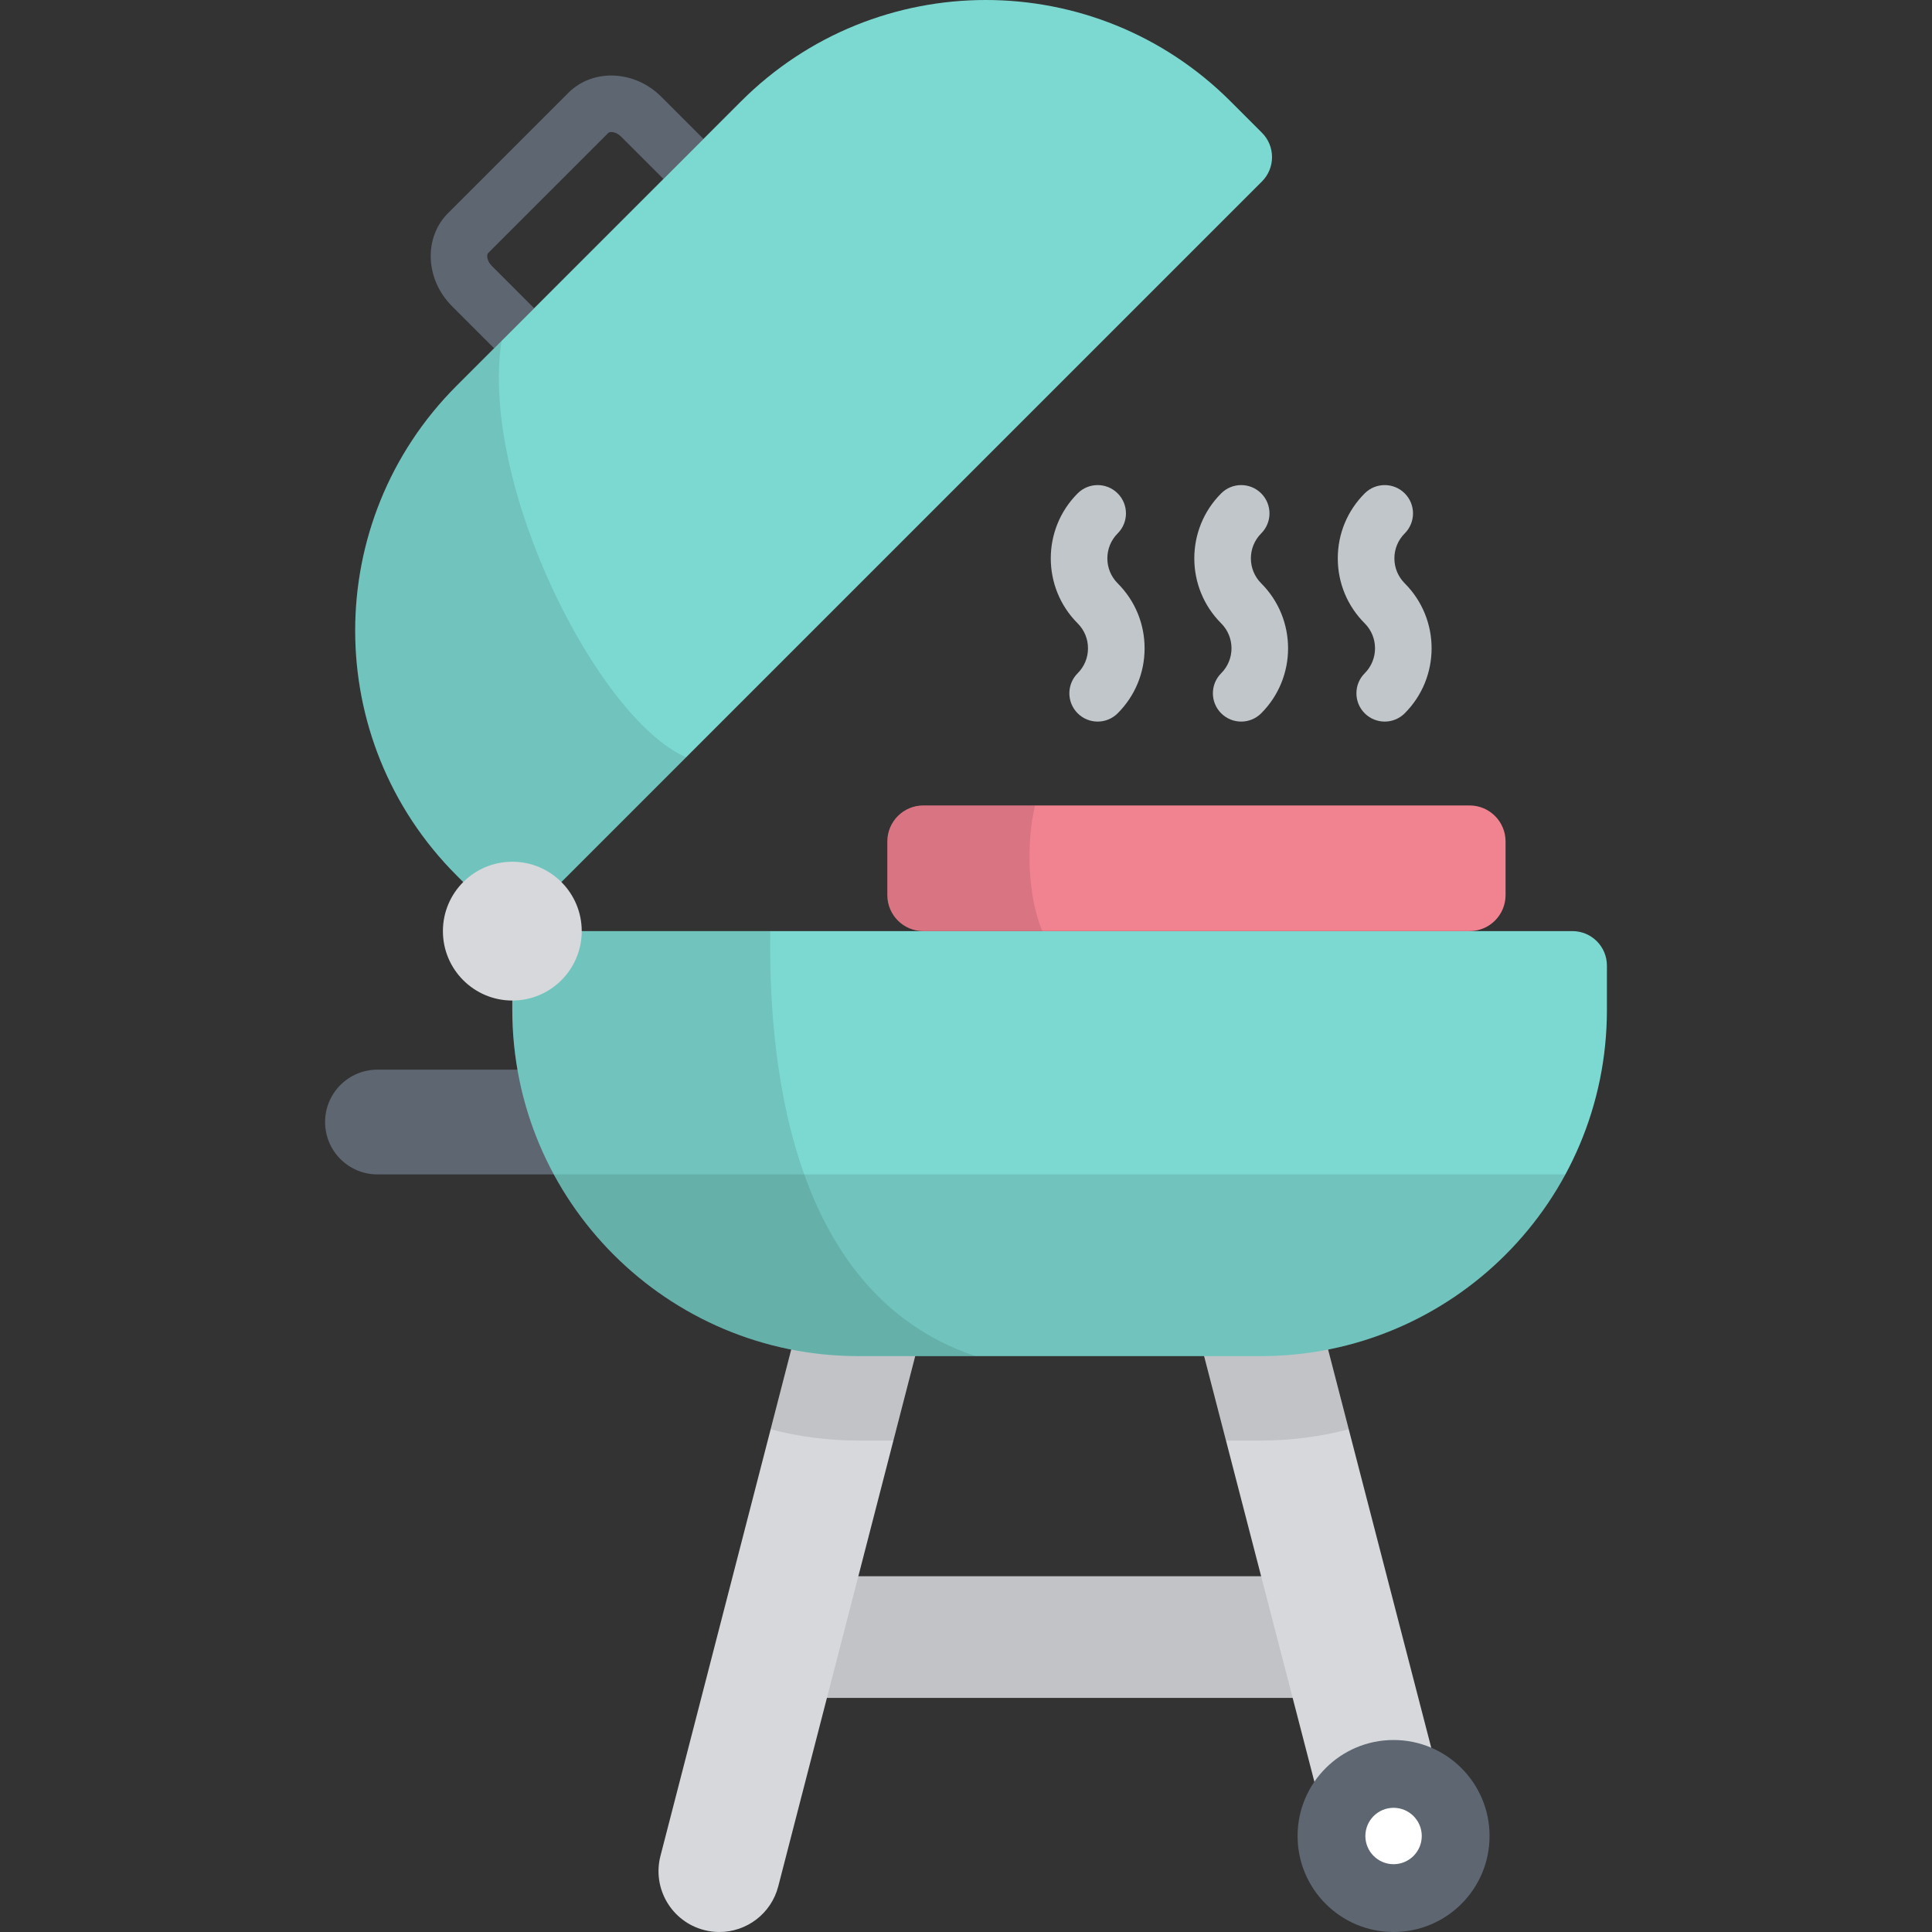 <?xml version="1.0" encoding="iso-8859-1"?>
<!-- Generator: Adobe Illustrator 19.0.0, SVG Export Plug-In . SVG Version: 6.00 Build 0)  -->
<svg version="1.1" id="Capa_1" xmlns="http://www.w3.org/2000/svg" xmlns:xlink="http://www.w3.org/1999/xlink" x="0px" y="0px"
	 viewBox="0 0 512 512" style="enable-background:new 0 0 512 512;" xml:space="preserve">
<rect x="0" y="0" width="512" height="512" fill="#333333" stroke="none"/>
<path style="fill:#5D6671;" d="M165.922,311.234h-65.887c-7.668,0-13.883-6.216-13.883-13.883l0,0
	c0-7.668,6.216-13.884,13.883-13.884h65.887V311.234z"/>
<path style="fill:#D6D8DB;" d="M353.884,449.964H207.73c-8.904,0-16.122-7.218-16.122-16.122c0-8.904,7.218-16.122,16.122-16.122
	h146.154c8.904,0,16.122,7.218,16.122,16.122S362.788,449.964,353.884,449.964z"/>
<path style="opacity:0.1;enable-background:new    ;" d="M353.884,449.964H207.73c-8.904,0-16.122-7.218-16.122-16.122
	c0-8.904,7.218-16.122,16.122-16.122h146.154c8.904,0,16.122,7.218,16.122,16.122S362.788,449.964,353.884,449.964z"/>
<g>
	<path style="fill:#D6D8DB;" d="M190.646,512c-1.335,0-2.69-0.166-4.042-0.516c-8.621-2.227-13.805-11.02-11.578-19.641
		l44.518-172.371c2.226-8.621,11.017-13.809,19.641-11.578c8.621,2.227,13.805,11.02,11.578,19.641l-44.518,172.37
		C204.367,507.174,197.82,512,190.646,512z"/>
	<path style="fill:#D6D8DB;" d="M369.737,506.718c-7.176,0-13.721-4.825-15.599-12.094l-43.286-167.089
		c-2.227-8.621,2.957-17.415,11.578-19.641c8.624-2.225,17.415,2.958,19.641,11.578l43.286,167.089
		c2.227,8.621-2.957,17.414-11.578,19.641C372.427,506.551,371.071,506.718,369.737,506.718z"/>
</g>
<path style="opacity:0.1;enable-background:new    ;" d="M239.184,307.894c-8.625-2.231-17.415,2.957-19.641,11.578l-15.317,59.307
	c7.438,1.946,15.242,2.986,23.29,2.986h9.24l14.006-54.23C252.989,318.915,247.805,310.121,239.184,307.894z"/>
<path style="opacity:0.1;enable-background:new    ;" d="M342.071,319.472c-2.226-8.62-11.017-13.803-19.641-11.578
	c-8.621,2.227-13.805,11.02-11.578,19.641l14.049,54.23h9.197c8.064,0,15.883-1.044,23.334-2.998L342.071,319.472z"/>
<path style="fill:#7CD9D2;" d="M334.098,359.385H227.516c-50.672,0-91.75-41.078-91.75-91.75v-11.744
	c0-5.045,4.09-9.135,9.135-9.135h271.813c5.045,0,9.135,4.09,9.135,9.135v11.744C425.849,318.307,384.771,359.385,334.098,359.385z"
	/>
<path style="opacity:0.1;enable-background:new    ;" d="M146.768,311.234c15.515,28.674,45.856,48.152,80.748,48.152h106.582
	c34.892,0,65.233-19.477,80.748-48.152H146.768z"/>
<path style="opacity:0.1;enable-background:new    ;" d="M144.901,246.756c-5.045,0-9.135,4.09-9.135,9.135v11.744
	c0,50.672,41.078,91.75,91.751,91.75h31.023c-50.969-16.993-54.799-82.129-54.418-112.629L144.901,246.756L144.901,246.756z"/>
<path style="fill:#5D6671;" d="M130.946,92.294L119.76,81.108c-7.071-7.071-7.529-18.121-1.02-24.63l31.866-31.866
	c6.509-6.51,17.559-6.053,24.631,1.019l11.185,11.185l-10.606,10.606l-11.185-11.185c-1.376-1.375-2.993-1.442-3.418-1.02
	l-31.866,31.865c-0.422,0.423-0.357,2.042,1.02,3.418l11.186,11.186L130.946,92.294z"/>
<path style="fill:#7CD9D2;" d="M196.367,26.873l-75.365,75.365c-35.831,35.831-35.831,93.924,0,129.755l8.304,8.304
	c3.567,3.567,9.351,3.567,12.919,0L334.426,48.096c3.567-3.567,3.567-9.351,0-12.919l-8.304-8.304
	C290.291-8.958,232.198-8.958,196.367,26.873z"/>
<path style="opacity:0.1;enable-background:new    ;" d="M132.916,90.324l-11.913,11.913c-35.831,35.831-35.831,93.924,0,129.755
	l8.304,8.304c3.567,3.567,9.351,3.567,12.919,0l39.611-39.611C158.399,190.511,127.08,128.403,132.916,90.324z"/>
<circle style="fill:#D6D8DB;" cx="135.77" cy="246.76" r="18.394"/>
<path style="fill:#F18290;" d="M389.444,213.452H244.699c-5.272,0-9.546,4.274-9.546,9.546v14.212c0,5.272,4.274,9.546,9.546,9.546
	h144.745c5.272,0,9.546-4.274,9.546-9.546v-14.212C398.991,217.726,394.716,213.452,389.444,213.452z"/>
<path style="opacity:0.1;enable-background:new    ;" d="M276.236,246.756c-3.812-8.958-4.375-23.043-1.938-33.304h-29.599
	c-5.272,0-9.546,4.274-9.546,9.546v14.212c0,5.272,4.274,9.546,9.546,9.546L276.236,246.756L276.236,246.756z"/>
<g>
	<path style="fill:#C1C6CA;" d="M366.964,191.227c-1.919,0-3.838-0.732-5.303-2.196c-2.929-2.929-2.929-7.678,0-10.607
		c3.647-3.647,3.648-9.583,0-13.23c-4.6-4.6-7.134-10.716-7.134-17.222c0-6.505,2.534-12.622,7.134-17.222
		c2.929-2.928,7.677-2.928,10.607,0c2.929,2.929,2.928,7.678-0.001,10.607c-1.767,1.767-2.74,4.116-2.74,6.614
		c0,2.499,0.973,4.848,2.74,6.615c9.496,9.496,9.496,24.946,0.001,34.443C370.803,190.495,368.883,191.227,366.964,191.227z"/>
	<path style="fill:#C1C6CA;" d="M328.928,191.227c-1.919,0-3.838-0.732-5.303-2.196c-2.929-2.929-2.929-7.678,0-10.607
		c3.647-3.647,3.648-9.583,0-13.23c-9.496-9.496-9.496-24.947,0-34.443c2.929-2.929,7.678-2.929,10.607,0
		c2.929,2.929,2.929,7.678,0,10.606c-3.648,3.648-3.647,9.583,0,13.23c9.495,9.496,9.495,24.946,0,34.443
		C332.767,190.495,330.847,191.227,328.928,191.227z"/>
	<path style="fill:#C1C6CA;" d="M290.892,191.227c-1.919,0-3.839-0.732-5.303-2.197c-2.929-2.929-2.929-7.678,0-10.606
		c1.767-1.767,2.74-4.116,2.74-6.615c0-2.499-0.973-4.848-2.74-6.614c-9.496-9.497-9.496-24.948,0-34.443
		c2.929-2.929,7.678-2.929,10.606,0c2.929,2.929,2.929,7.678,0,10.606c-3.647,3.648-3.647,9.583,0.001,13.23
		c4.6,4.6,7.133,10.716,7.133,17.221s-2.534,12.622-7.134,17.222C294.73,190.495,292.811,191.227,290.892,191.227z"/>
</g>
<circle style="fill:#5D6671;" cx="369.31" cy="486.56" r="25.439"/>
<circle style="fill:#FFFFFF;" cx="369.31" cy="486.56" r="7.473"/>
<g>
</g>
<g>
</g>
<g>
</g>
<g>
</g>
<g>
</g>
<g>
</g>
<g>
</g>
<g>
</g>
<g>
</g>
<g>
</g>
<g>
</g>
<g>
</g>
<g>
</g>
<g>
</g>
<g>
</g>
</svg>
